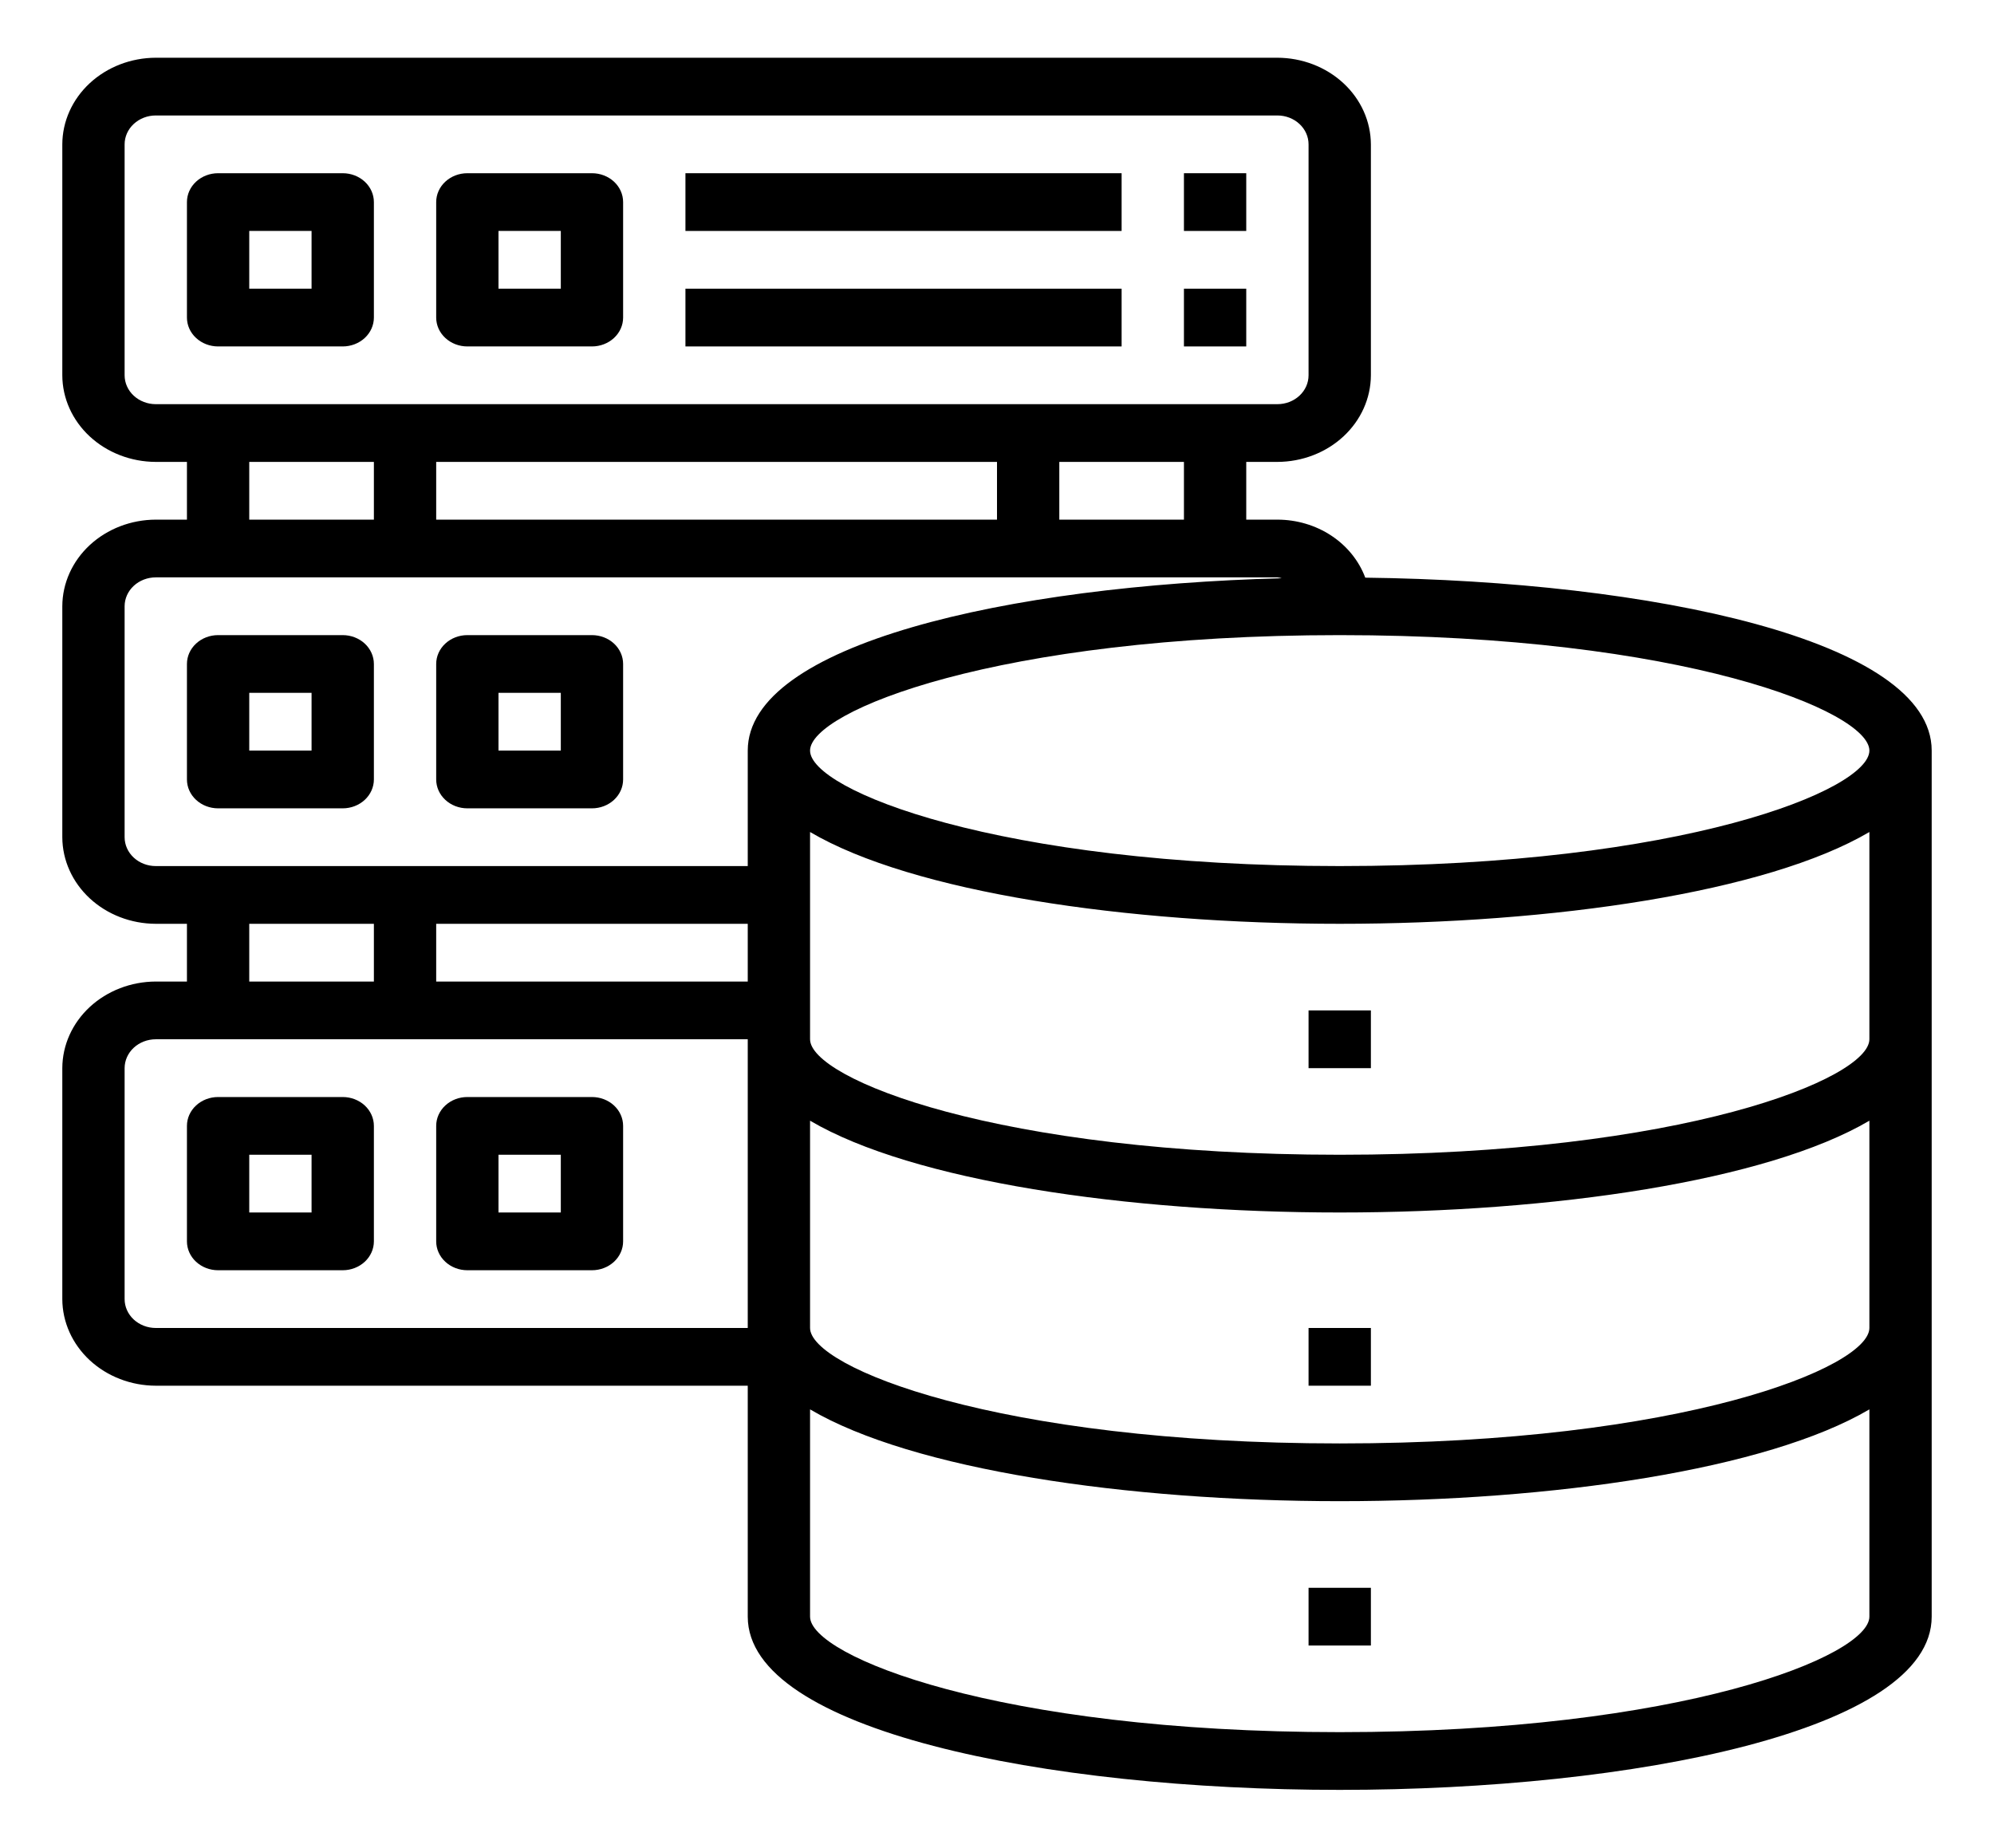 <svg width="109" height="101" viewBox="0 0 109 101" fill="none" xmlns="http://www.w3.org/2000/svg">
<path d="M74.631 31.578C74.285 30.653 73.637 29.85 72.776 29.281C71.916 28.713 70.885 28.407 69.828 28.406H68.125V25.25H69.828C71.182 25.246 72.479 24.746 73.436 23.859C74.394 22.972 74.933 21.77 74.938 20.516V7.891C74.933 6.636 74.394 5.434 73.436 4.547C72.479 3.66 71.182 3.16 69.828 3.156H8.516C7.162 3.16 5.865 3.66 4.907 4.547C3.95 5.434 3.41 6.636 3.406 7.891V20.516C3.41 21.77 3.95 22.972 4.907 23.859C5.865 24.746 7.162 25.246 8.516 25.25H10.219V28.406H8.516C7.162 28.41 5.865 28.91 4.907 29.797C3.95 30.684 3.41 31.886 3.406 33.141V45.766C3.41 47.02 3.95 48.222 4.907 49.109C5.865 49.996 7.162 50.496 8.516 50.5H10.219V53.656H8.516C7.162 53.66 5.865 54.16 4.907 55.047C3.95 55.934 3.41 57.136 3.406 58.391V71.016C3.41 72.27 3.95 73.472 4.907 74.359C5.865 75.246 7.162 75.746 8.516 75.75H40.875V88.375C40.875 94.593 57.157 97.844 73.234 97.844C89.312 97.844 105.594 94.593 105.594 88.375V41.031C105.594 34.987 90.249 31.768 74.631 31.578ZM8.516 22.094C8.064 22.094 7.631 21.927 7.311 21.631C6.992 21.336 6.812 20.934 6.812 20.516V7.891C6.812 7.472 6.992 7.071 7.311 6.775C7.631 6.479 8.064 6.312 8.516 6.312H69.828C70.28 6.312 70.713 6.479 71.032 6.775C71.352 7.071 71.531 7.472 71.531 7.891V20.516C71.531 20.934 71.352 21.336 71.032 21.631C70.713 21.927 70.28 22.094 69.828 22.094H8.516ZM64.719 25.25V28.406H57.906V25.25H64.719ZM54.5 25.25V28.406H23.844V25.25H54.5ZM20.438 25.25V28.406H13.625V25.25H20.438ZM40.875 72.594H8.516C8.064 72.594 7.631 72.427 7.311 72.132C6.992 71.836 6.812 71.434 6.812 71.016V58.391C6.812 57.972 6.992 57.571 7.311 57.275C7.631 56.979 8.064 56.812 8.516 56.812H40.875V72.594ZM13.625 53.656V50.5H20.438V53.656H13.625ZM40.875 53.656H23.844V50.5H40.875V53.656ZM40.875 41.031V47.344H8.516C8.064 47.344 7.631 47.178 7.311 46.882C6.992 46.586 6.812 46.184 6.812 45.766V33.141C6.812 32.722 6.992 32.321 7.311 32.025C7.631 31.729 8.064 31.562 8.516 31.562H69.828C69.909 31.571 69.989 31.587 70.067 31.61C55.079 32.004 40.875 35.224 40.875 41.031ZM102.188 88.375C102.188 90.521 91.969 94.688 73.234 94.688C54.5 94.688 44.281 90.521 44.281 88.375V77.044C49.885 80.342 61.585 82.062 73.234 82.062C84.884 82.062 96.584 80.342 102.188 77.044V88.375ZM102.188 72.594C102.188 74.74 91.969 78.906 73.234 78.906C54.5 78.906 44.281 74.74 44.281 72.594V61.263C49.885 64.561 61.585 66.281 73.234 66.281C84.884 66.281 96.584 64.561 102.188 61.263V72.594ZM102.188 56.812C102.188 58.959 91.969 63.125 73.234 63.125C54.5 63.125 44.281 58.959 44.281 56.812V45.482C49.885 48.78 61.585 50.5 73.234 50.5C84.884 50.5 96.584 48.78 102.188 45.482V56.812ZM73.234 47.344C54.5 47.344 44.281 43.178 44.281 41.031C44.281 38.885 54.5 34.719 73.234 34.719C91.969 34.719 102.188 38.885 102.188 41.031C102.188 43.178 91.969 47.344 73.234 47.344Z" fill="black"/>
<path d="M71.531 55.234H74.938V58.391H71.531V55.234Z" fill="black"/>
<path d="M71.531 72.594H74.938V75.75H71.531V72.594Z" fill="black"/>
<path d="M71.531 86.797H74.938V89.953H71.531V86.797Z" fill="black"/>
<path d="M18.734 34.719H11.922C11.47 34.719 11.037 34.885 10.718 35.181C10.398 35.477 10.219 35.878 10.219 36.297V42.609C10.219 43.028 10.398 43.429 10.718 43.725C11.037 44.021 11.47 44.188 11.922 44.188H18.734C19.186 44.188 19.619 44.021 19.939 43.725C20.258 43.429 20.438 43.028 20.438 42.609V36.297C20.438 35.878 20.258 35.477 19.939 35.181C19.619 34.885 19.186 34.719 18.734 34.719ZM17.031 41.031H13.625V37.875H17.031V41.031Z" fill="black"/>
<path d="M32.359 34.719H25.547C25.095 34.719 24.662 34.885 24.343 35.181C24.023 35.477 23.844 35.878 23.844 36.297V42.609C23.844 43.028 24.023 43.429 24.343 43.725C24.662 44.021 25.095 44.188 25.547 44.188H32.359C32.811 44.188 33.244 44.021 33.564 43.725C33.883 43.429 34.062 43.028 34.062 42.609V36.297C34.062 35.878 33.883 35.477 33.564 35.181C33.244 34.885 32.811 34.719 32.359 34.719ZM30.656 41.031H27.25V37.875H30.656V41.031Z" fill="black"/>
<path d="M18.734 9.469H11.922C11.47 9.469 11.037 9.635 10.718 9.931C10.398 10.227 10.219 10.628 10.219 11.047V17.359C10.219 17.778 10.398 18.179 10.718 18.475C11.037 18.771 11.47 18.938 11.922 18.938H18.734C19.186 18.938 19.619 18.771 19.939 18.475C20.258 18.179 20.438 17.778 20.438 17.359V11.047C20.438 10.628 20.258 10.227 19.939 9.931C19.619 9.635 19.186 9.469 18.734 9.469ZM17.031 15.781H13.625V12.625H17.031V15.781Z" fill="black"/>
<path d="M32.359 9.469H25.547C25.095 9.469 24.662 9.635 24.343 9.931C24.023 10.227 23.844 10.628 23.844 11.047V17.359C23.844 17.778 24.023 18.179 24.343 18.475C24.662 18.771 25.095 18.938 25.547 18.938H32.359C32.811 18.938 33.244 18.771 33.564 18.475C33.883 18.179 34.062 17.778 34.062 17.359V11.047C34.062 10.628 33.883 10.227 33.564 9.931C33.244 9.635 32.811 9.469 32.359 9.469ZM30.656 15.781H27.25V12.625H30.656V15.781Z" fill="black"/>
<path d="M37.469 9.469H61.312V12.625H37.469V9.469Z" fill="black"/>
<path d="M64.719 9.469H68.125V12.625H64.719V9.469Z" fill="black"/>
<path d="M37.469 15.781H61.312V18.938H37.469V15.781Z" fill="black"/>
<path d="M64.719 15.781H68.125V18.938H64.719V15.781Z" fill="black"/>
<path d="M18.734 59.969H11.922C11.47 59.969 11.037 60.135 10.718 60.431C10.398 60.727 10.219 61.128 10.219 61.547V67.859C10.219 68.278 10.398 68.679 10.718 68.975C11.037 69.271 11.47 69.438 11.922 69.438H18.734C19.186 69.438 19.619 69.271 19.939 68.975C20.258 68.679 20.438 68.278 20.438 67.859V61.547C20.438 61.128 20.258 60.727 19.939 60.431C19.619 60.135 19.186 59.969 18.734 59.969ZM17.031 66.281H13.625V63.125H17.031V66.281Z" fill="black"/>
<path d="M32.359 59.969H25.547C25.095 59.969 24.662 60.135 24.343 60.431C24.023 60.727 23.844 61.128 23.844 61.547V67.859C23.844 68.278 24.023 68.679 24.343 68.975C24.662 69.271 25.095 69.438 25.547 69.438H32.359C32.811 69.438 33.244 69.271 33.564 68.975C33.883 68.679 34.062 68.278 34.062 67.859V61.547C34.062 61.128 33.883 60.727 33.564 60.431C33.244 60.135 32.811 59.969 32.359 59.969ZM30.656 66.281H27.25V63.125H30.656V66.281Z" fill="black"/>
</svg>
